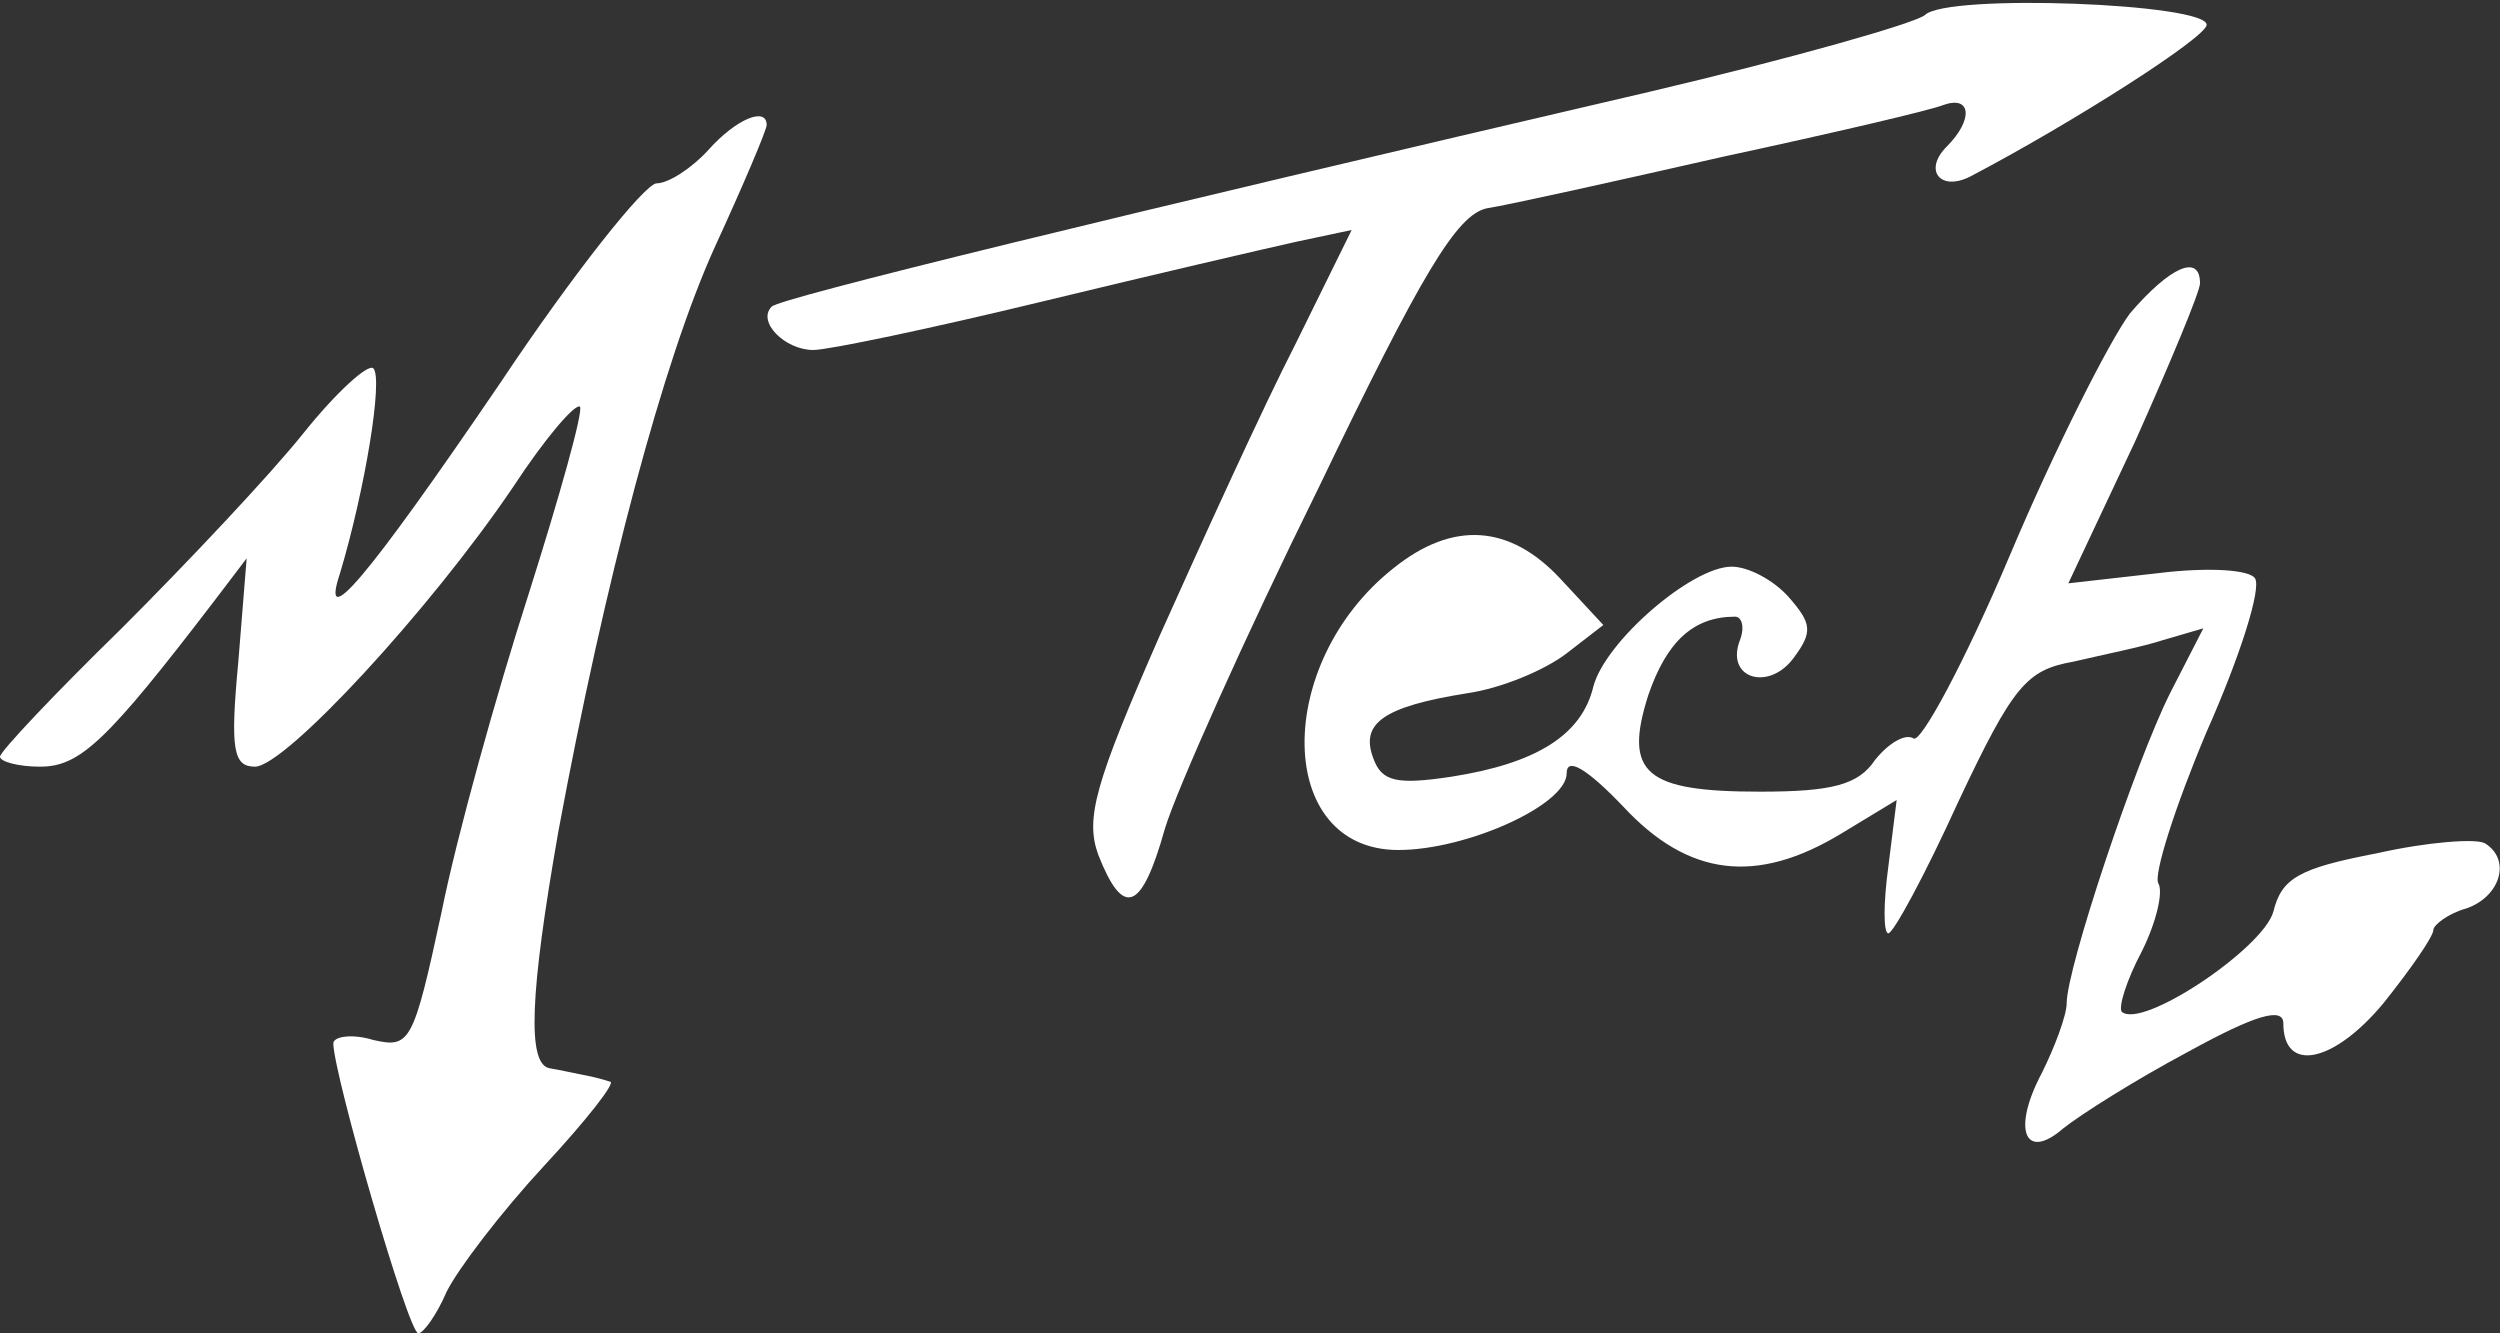 <?xml version="1.0" standalone="no"?>
<!DOCTYPE svg PUBLIC "-//W3C//DTD SVG 20010904//EN"
 "http://www.w3.org/TR/2001/REC-SVG-20010904/DTD/svg10.dtd">
<svg version="1.0" xmlns="http://www.w3.org/2000/svg"
 width="150pt" height="80pt" viewBox="0 0 150 80"
 preserveAspectRatio="xMidYMid meet">
<rect x="0" y="0" width="150" height="80" fill="#333333" stroke="none"/>
<g transform="translate(0,80) scale(0.1,-0.1)"
fill="#ffffff" stroke="none">
<path d="M1155 791 c-6 -5 -80 -26 -165 -46 -322 -75 -523 -124 -527 -129 -9
-9 8 -26 25 -26 9 0 71 13 137 29 66 16 135 32 153 36 l33 7 -34 -69 c-19 -37
-55 -116 -81 -174 -39 -89 -45 -110 -37 -132 15 -38 26 -34 40 16 7 23 48 115
92 204 62 129 83 164 101 168 13 2 76 16 142 31 65 14 125 28 132 31 17 6 18
-9 2 -25 -14 -14 -4 -27 14 -18 61 32 141 83 142 91 1 13 -156 19 -169 6z"/>
<path d="M425 710 c-10 -11 -24 -20 -31 -20 -7 0 -50 -54 -94 -120 -81 -119
-108 -150 -96 -114 15 50 26 117 20 123 -3 3 -22 -14 -42 -39 -20 -25 -69 -77
-109 -117 -40 -39 -73 -74 -73 -77 0 -3 11 -6 24 -6 24 0 40 15 105 100 l19
25 -5 -62 c-5 -53 -3 -63 10 -63 18 0 105 94 155 168 19 29 37 50 40 48 2 -3
-12 -53 -31 -113 -19 -59 -43 -145 -52 -190 -17 -79 -19 -82 -41 -77 -13 4
-24 2 -24 -2 0 -18 45 -174 51 -174 3 0 11 11 17 25 7 14 33 48 58 75 26 28
44 51 40 51 -3 1 -10 3 -16 4 -5 1 -14 3 -20 4 -14 2 -12 45 5 142 28 151 63
283 94 351 17 37 31 70 31 73 0 11 -18 4 -35 -15z"/>
<path d="M1278 612 c-12 -16 -45 -81 -72 -145 -27 -64 -54 -114 -58 -110 -5 3
-15 -3 -23 -13 -10 -15 -26 -19 -69 -19 -69 0 -82 11 -67 58 11 32 27 47 52
47 4 0 6 -6 3 -14 -9 -23 17 -31 32 -11 12 16 11 21 -3 37 -9 10 -24 18 -34
18 -24 0 -76 -45 -83 -72 -7 -29 -34 -46 -85 -54 -33 -5 -42 -3 -47 11 -8 21
6 31 56 39 21 3 47 14 60 24 l22 17 -26 28 c-30 32 -64 35 -100 6 -72 -57 -71
-169 3 -169 41 0 101 27 101 46 0 10 12 3 34 -20 39 -42 80 -47 131 -16 l33
20 -5 -40 c-3 -22 -3 -40 0 -40 3 0 22 35 42 79 33 70 41 79 69 84 17 4 42 9
54 13 l24 7 -20 -39 c-21 -42 -62 -165 -62 -186 0 -7 -7 -26 -15 -42 -18 -34
-10 -53 13 -33 10 8 43 29 75 46 40 22 57 27 57 17 0 -30 30 -24 60 12 16 20
30 40 30 44 0 3 9 10 20 13 20 7 27 29 11 39 -5 3 -34 1 -65 -6 -47 -9 -57
-15 -62 -35 -6 -22 -79 -71 -91 -60 -2 3 3 19 12 36 9 18 13 36 10 41 -3 5 10
46 29 91 20 45 33 86 29 92 -3 5 -27 7 -59 3 l-53 -6 40 85 c21 47 39 90 39
95 0 18 -18 10 -42 -18z"/>
</g>
</svg>
